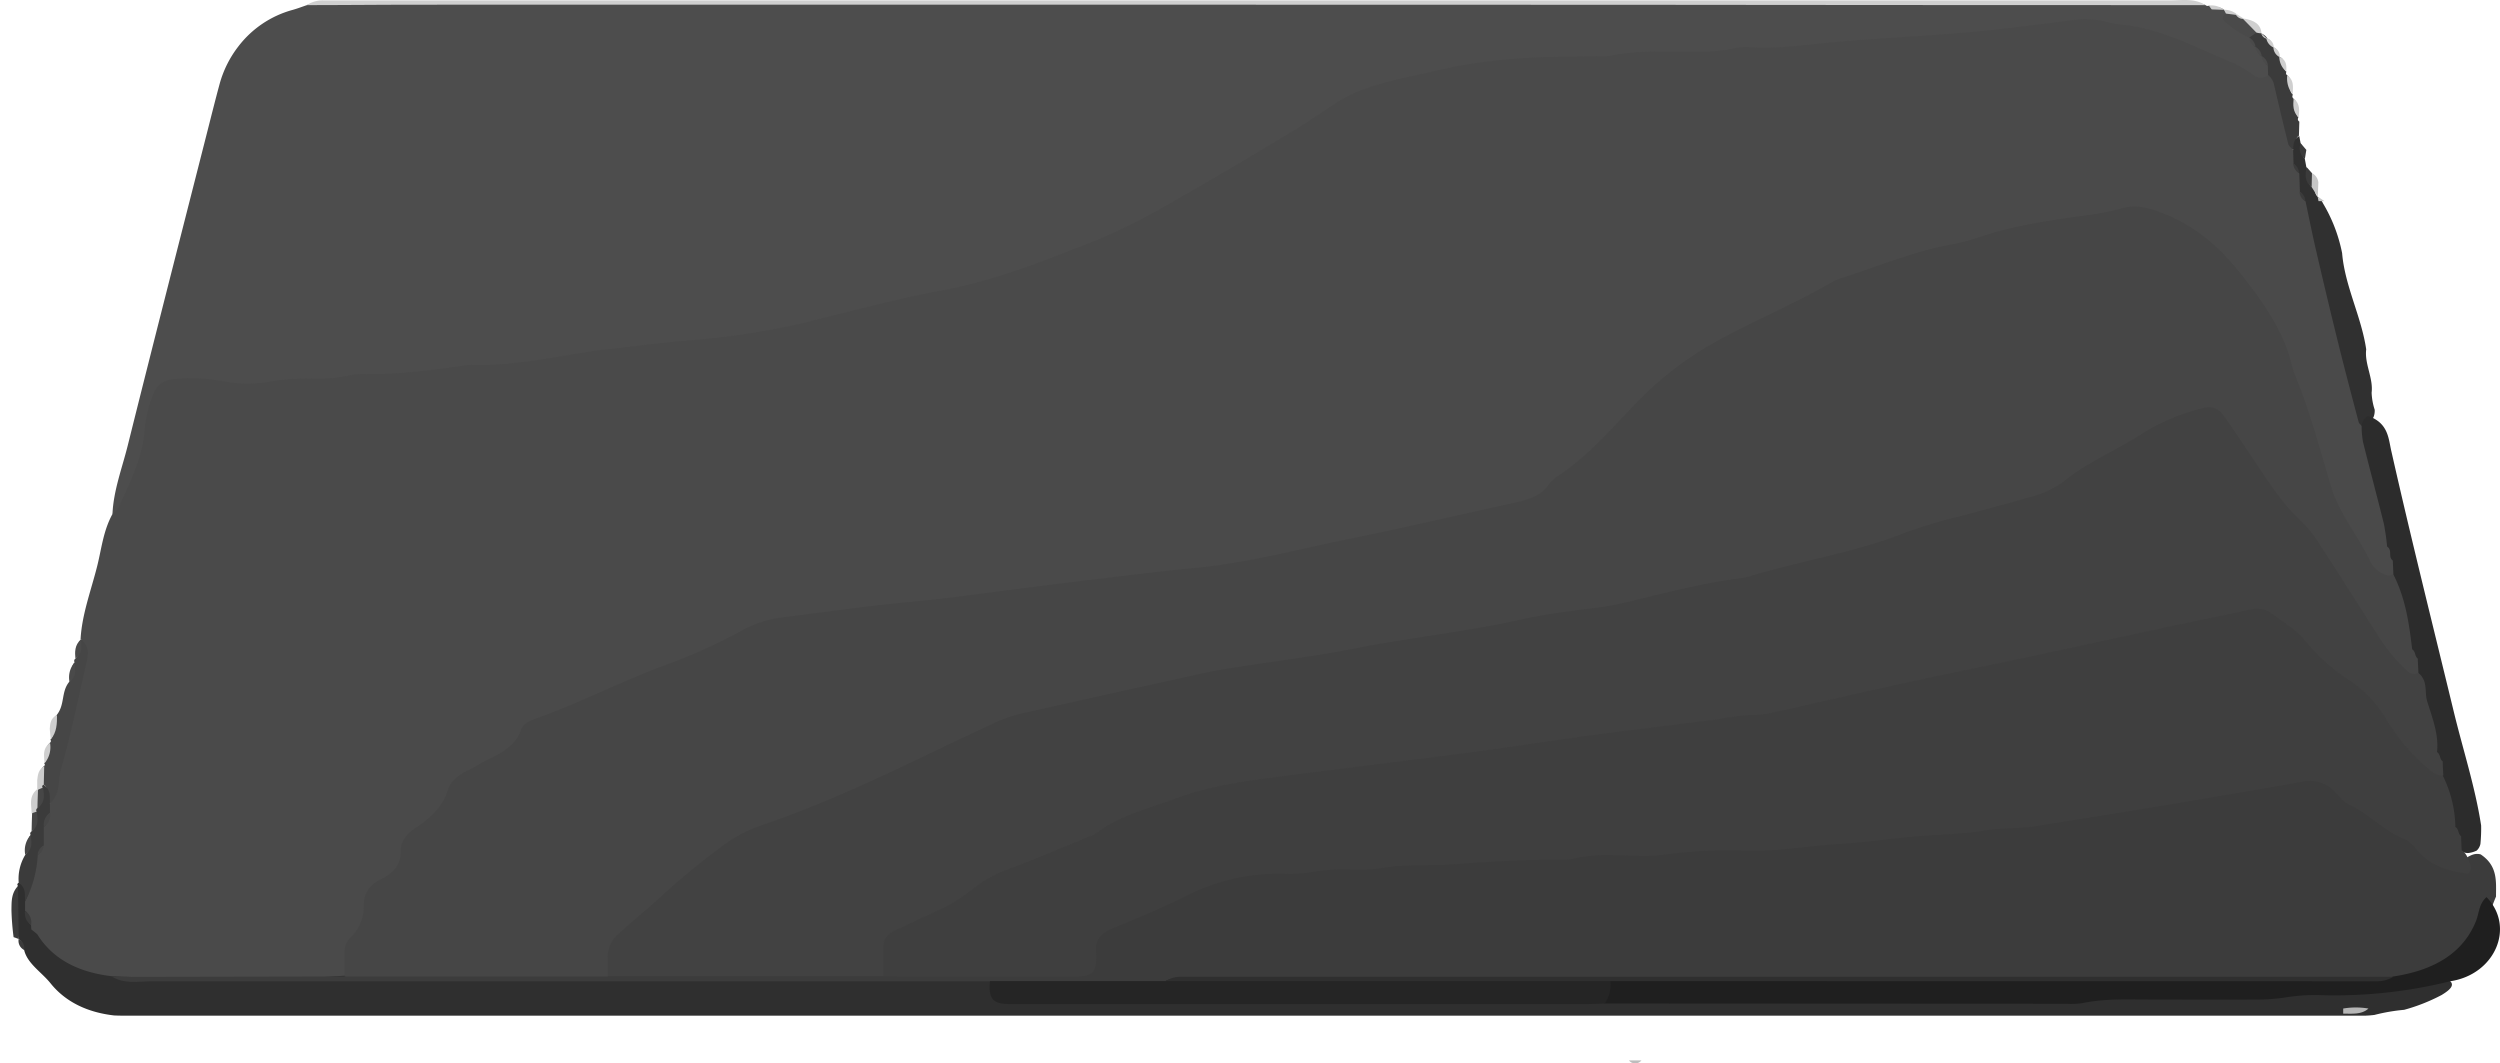 <svg xmlns="http://www.w3.org/2000/svg" viewBox="0 0 489 208"><defs><style>.cls-1{fill:#4d4d4d;}.cls-2{fill:#cfcfcf;}.cls-3{fill:#464646;}.cls-4{fill:#3b3b3b;}.cls-5{fill:#cdcdcd;}.cls-6{fill:#4a4a4a;}.cls-7{fill:#2f2f2f;}.cls-8{fill:#303030;}.cls-9{fill:#3c3c3c;}.cls-10{fill:#2c2c2c;}.cls-11{fill:#c6c6c6;}.cls-12{fill:#1f1f1f;}.cls-13{fill:#252525;}.cls-14{fill:#b6b6b6;}.cls-15{fill:#424242;}.cls-16{fill:#3f3f3f;}.cls-17{fill:#bdbdbd;}</style></defs><g id="Слой_2" data-name="Слой 2"><g id="Слой_1-2" data-name="Слой 1"><path class="cls-1" d="M22,100.55c.19-4.59,1.89-9,3-13.46,5.1-20.46,10.35-40.9,15.55-61.35.8-3.14,1.58-6.27,2.43-9.4a21.1,21.1,0,0,1,3.62-7.23A20,20,0,0,1,57.26,1.93c1-.28,1.85-.62,2.78-.93,2.1-.9,4.4-.46,6.6-.46q179.06,0,358.11,0c2.2,0,4.5-.41,6.61.43a.64.64,0,0,0,.75.12,1.7,1.7,0,0,0,.94.38q.54,0,1.08,0a2.54,2.54,0,0,1,.9.45h0a7.26,7.26,0,0,1,1.08.88,16.1,16.1,0,0,0,3.71,3.08,6.16,6.16,0,0,1,1,.84,12,12,0,0,1,1.05,1.44,6,6,0,0,1,.68.93c.31.48.6,1,1,1.43a4.55,4.55,0,0,1,.65,1,3.9,3.9,0,0,1,.73,2.4,2.61,2.61,0,0,1-1.21,1.84c-2.64,1-4.58-.18-6.77-1-5.43-2.08-10.24-4.88-15.94-6.7-10.67-3.41-21.22-1.33-31.89-.47-21.66,1.76-43.3,3.6-65.09,4.55-15.55.68-31.22.53-46.55,4.25-11.29,2.75-19.22,8.36-27.81,13.62-15,9.17-30,18.56-48.23,23.91-22.37,6.55-45,12.75-69.19,14.68-5.07.4-10.11,1-15.08,1.86-22,3.64-44.41,4.37-66.67,6.23a51.83,51.83,0,0,1-10.34-.61c-4.77-.56-7.68.61-8.55,4.57C30.37,86.19,30,91.88,26.71,97.07,25.73,98.65,25.27,100.69,22,100.55Z"/><path class="cls-2" d="M431.36,1q-54.75,0-109.5-.06Q202,.9,82.06.92C74.72.92,67.38,1,60,1A5.64,5.64,0,0,1,63.39.08l5.51,0H263.47c2.85,0,5.71,0,8.56,0l64.83,0q43.74,0,87.47,0C426.71.08,429.27-.4,431.36,1Z"/><path class="cls-3" d="M14.6,129.56a.51.51,0,0,1,.15-.72c1.22-1.11,0-2.62,1.06-3.76l-.05,0c3.8.34,3.76,2.63,3.43,4.45a194.84,194.84,0,0,1-5.83,25.07,4,4,0,0,1-2.82,2.79c-2.81-.48-2.44-2.34-3-3.81.68-1.17-.13-2.59,1-3.7.27-.15.3-.34.1-.55,1-1.24-.13-2.79,1.07-4,.27-.19.32-.41.14-.65,1.25-1.48-.43-3.39,1.23-4.81,1.64-2,.85-4.45,2.4-6.43C14.72,132.25,13.52,130.73,14.6,129.56Z"/><path class="cls-4" d="M449.56,23a.55.55,0,0,0,.19.79l-.08,2.76c-1.28.73.6,2.64-1.94,2.9-4.93-4.39-4.92-9.53-4.09-14.8l-.06-1.83c-.72-.48-.44-1.34-1.19-1.81h0c-.72-.49-.49-1.33-1.22-1.82s-.48-1.34-1.23-1.82h0c-.45-.78.17-1.11,1-1.34a1.81,1.81,0,0,1,1.4.5l0,0c.53.29,1,.6,1.18,1.12l-.2-.15c1.14.33.88,1.28,1.47,1.86l-.07-.08c.93.46.76,1.32,1.24,1.95l-.09-.12c1.5.71.41,2.09,1.36,2.94a.46.46,0,0,0,.2.69c1.14,1.14-.1,2.65,1.07,3.79a.53.53,0,0,0,.14.78c1.16,1.13-.06,2.62,1,3.76Z"/><path class="cls-2" d="M442.34,6.53c-.33,0-.66-.09-1-.15-1.48-.35-2.89-.76-3-2.18l.43-.59C441,3.93,442.26,4.83,442.34,6.53Z"/><path class="cls-2" d="M11.15,139.84c0,1.66,0,3.32-1.23,4.81-.06-.7-.13-1.41-.19-2.11C9.82,141.52,9.86,140.5,11.15,139.84Z"/><path class="cls-5" d="M7.28,154.41c0-.6,0-1.21,0-1.81.13-1,.16-2,1.37-2.75l-.09,3.65c.35.19.5.4.48.65s-.1.39-.19.39l-.8.16Z"/><path class="cls-2" d="M9.78,145.3a4.86,4.86,0,0,1-1.07,4C8.65,147.91,8.23,146.46,9.78,145.3Z"/><path class="cls-2" d="M448.46,18.48a5,5,0,0,1-1.07-3.79C448.82,15.79,448.46,17.16,448.46,18.48Z"/><path class="cls-2" d="M449.63,23c-1.19-1.13-1.11-2.44-1-3.76C450,20.35,449.7,21.7,449.63,23Z"/><path class="cls-2" d="M447.19,14a3.84,3.84,0,0,1-1.36-2.94C447.29,11.78,447.27,12.88,447.19,14Z"/><path class="cls-2" d="M435,1.92l-2.39-.08h0c-.19-.24-.38-.49-.55-.75A3.87,3.87,0,0,1,435,1.92Z"/><path class="cls-2" d="M435.38,2.65a7.39,7.39,0,0,0-.38-.74,3.89,3.89,0,0,1,2.55.89l-.72.34A1.76,1.76,0,0,1,435.38,2.65Z"/><path class="cls-2" d="M444.75,9.31a2.42,2.42,0,0,1-1.47-1.86A1.88,1.88,0,0,1,444.75,9.31Z"/><path class="cls-2" d="M445.92,11.18a2.18,2.18,0,0,1-1.24-1.95A1.87,1.87,0,0,1,445.92,11.18Z"/><path class="cls-2" d="M1.23,164.48,0,165.39Z"/><path class="cls-2" d="M437.55,2.8l1.28.81-.09.09c-1.05.31-1.38-.08-1.37-.79Z"/><path class="cls-2" d="M443.48,7.6a1.4,1.4,0,0,1-1.18-1.12Z"/><path class="cls-6" d="M443.64,14.67a3.38,3.38,0,0,1,1.19,2q1.32,5.74,2.75,11.48c.1.42.59.78.89,1.16a2.77,2.77,0,0,1,1.85,2.16c.19.88.76,1.67,1,2.53.25,1.11.14,2.24.42,3.34a15.32,15.32,0,0,1,1,2.73c3.69,14.34,6.83,28.75,10.87,43,1.36,7.73,4.3,15.26,5.14,23a10.49,10.49,0,0,0,.94,3.6,3.56,3.56,0,0,1-.56,2.86c-4.6,2.39-6.39-.62-7.74-2.7-3.9-6-7.3-12.17-9.25-18.78-3.52-12-6.15-24.25-14.8-35.06-3.88-4.86-8-9.58-15-12.32a13.07,13.07,0,0,0-7-1c-17.93,2.53-35.6,6.08-51.52,12.64-18.19,7.51-35.78,16-47,29.83-3.61,4.46-8.88,7.92-13.45,11.8-1.94,1.65-4.59,2.45-7.33,3.16-38.91,10.13-79.24,15.41-119.91,19.52-6.26.64-12.46,1.55-18.71,2.25A38.59,38.59,0,0,0,144.07,126c-10.65,5.39-22.51,9.23-33.47,14.25-3.16,1.45-6.32,2.75-8,5.39a5.12,5.12,0,0,1-2.29,2.11c-8.76,3.57-12.82,10.22-17.37,16.08-5.69,7.32-11.29,15-13.14,23.61-.39,1.82-.76,3.65-3.39,4.56-14.21.75-28.43.06-42.63.39-8.49.36-13.95-3-18-8.14a14.33,14.33,0,0,0-1-1.94A4,4,0,0,1,4.39,181a16.28,16.28,0,0,0-.65-3.19,5.5,5.5,0,0,1,.17-1.93c1.33-2.68,1-5.62,2.19-8.31a25.71,25.71,0,0,0,.7-2.53,10,10,0,0,0,.62-3.18,24.12,24.12,0,0,0,.76-3.21,2.61,2.61,0,0,1,1.62-1.52c2.11-1.9,1.47-4.34,2.09-6.5,2-7.07,3.48-14.23,5.09-21.36.34-1.5.44-3-1.22-4.26.27-4.87,2.07-9.56,3.26-14.32.85-3.41,1.19-6.92,3-10.18.37-.36.9-.68,1.09-1.08,2.35-5.14,4.94-10.23,5.22-15.78a23.43,23.43,0,0,1,1.54-6.25c.84-2.44,2.31-3.26,5.65-3.36a33.12,33.12,0,0,1,7.89.5,25.33,25.33,0,0,0,9.7.06A40.78,40.78,0,0,1,61,74.05a29.41,29.41,0,0,0,7.26-.6,11.69,11.69,0,0,1,3-.28c6.77.13,13.36-.82,20-1.72a7.16,7.16,0,0,1,1.22-.09c9.31.28,18-2.14,27.09-3.13,4.82-.53,9.6-1.19,14.47-1.59A150.89,150.89,0,0,0,157.85,63c8.69-2.14,17.32-4.5,26.18-6.14,11.07-2.06,20.87-6.12,30.75-10a121.43,121.43,0,0,0,15.09-7.69c7.78-4.4,15.42-8.93,23-13.52,3-1.81,5.81-3.8,8.74-5.68,3.38-2.18,7.24-3.3,11.27-4.33,2.7-.68,5.47-1.2,8.18-1.85a99.92,99.92,0,0,1,12.46-2.05c6.32-.69,12.59-.65,18.89-.73a13.13,13.13,0,0,0,2.44-.08c5.6-1.21,11.34-.75,17-.83a31.05,31.05,0,0,0,6.67-.5,12.93,12.93,0,0,1,3.61-.37c6,.41,11.78-.59,17.62-1.08,8.28-.7,16.59-1.09,24.86-1.8,6.85-.59,13.66-1.51,20.47-2.36a17.31,17.31,0,0,1,7.21.33,8.78,8.78,0,0,0,1.76.39c8.85.72,15.67,4.81,23.16,7.76A27.17,27.17,0,0,1,441,14.84,2.22,2.22,0,0,0,443.64,14.67Z"/><path class="cls-6" d="M14.6,129.56c.09,1.35.42,2.73-1,3.85A4.49,4.49,0,0,1,14.6,129.56Z"/><path class="cls-6" d="M15.81,125.08c.12,1.33.42,2.69-1.06,3.76C14.63,127.52,14.59,126.2,15.81,125.08Z"/><path class="cls-6" d="M437.37,2.91a1.59,1.59,0,0,0,1.37.79c.87.89,1.75,1.78,2.62,2.68l-1.44,1a17.68,17.68,0,0,1-4.76-3.21c-.61-.51-.49-1.06.22-1.51Z"/><path class="cls-6" d="M439.94,7.38a2.23,2.23,0,0,1,1.23,1.82A2.26,2.26,0,0,1,439.94,7.38Z"/><path class="cls-6" d="M441.17,9.2A2.24,2.24,0,0,1,442.39,11,2.24,2.24,0,0,1,441.17,9.2Z"/><path class="cls-6" d="M442.39,11a2.14,2.14,0,0,1,1.19,1.81A2.26,2.26,0,0,1,442.39,11Z"/><polygon class="cls-6" points="432.64 1.84 432.32 2.1 432.66 1.84 432.64 1.84"/><path class="cls-7" d="M9.94,192.4c-1.73-2.2-4.6-3.9-5.22-6.59-.39-.71-.27-1.55-1.07-2.15v0a21.57,21.57,0,0,1-.14-10.38c-.19-.23-.14-.44.14-.61,3.31.67,1.74,2.27,1.25,3.66v1.82c1.14.75.08,2,1.17,2.76l.06.89c.4.31.79.62,1.16.94,2.92,4.73,7.85,7.46,14.75,8.23,15.79.57,31.59,1,47.36-.28,1.83-.16,3.65-.19,5.48-.19q55.86,0,111.74,0c2.42,0,4.91-.23,7.17.7,2.55,3.32,6.85,3.28,11.18,3.28h99.48c3.05,0,6.1-.11,9.15.13,28.94-.27,57.9.44,86.81-.3,20.34-.53,40.7-.28,61-1.14,5.43-.24,10.74-1.3,16.07-2.1,3.68,1.1,1.79,2.52.11,3.55a35.87,35.87,0,0,1-7.34,2.9,36.37,36.37,0,0,0-5.81,1,19.4,19.4,0,0,1-2,.15c-1.76,0-3.51,0-5.27,0H25.35c-1,0-2,0-3.05-.05C16.94,198,12.78,195.89,9.94,192.4Z"/><path class="cls-8" d="M450.83,31.11l.29,1.56a19.67,19.67,0,0,1,1.36,3.52c.45.74.13,1.64.88,2.31l0,0a3.29,3.29,0,0,1,1,1.24,30.53,30.53,0,0,1,3.76,9.78c.53,6.42,3.79,12.46,4.71,18.82-.35,2.87,1.41,5.6,1.06,8.47a12,12,0,0,0,.6,3.33,3.57,3.57,0,0,1-.18,1.33,3.16,3.16,0,0,1-2.34,1.86c-.21-.26-.55-.5-.62-.77-1.4-5.32-2.81-10.64-4.13-16-1.47-5.92-2.87-11.86-4.25-17.8-.72-3.11-1.34-6.24-2-9.36-.69-.52-.4-1.36-1.11-1.87l-.12-3.61c-.68-.52-.39-1.36-1.12-1.87l-.09-2.69c.07-1,0-2,1.2-2.76L450,28C450.53,29,450,30.14,450.83,31.11Z"/><path class="cls-4" d="M4.91,176.35c-.1-1.28.27-2.65-1.25-3.66a9.07,9.07,0,0,1,1.28-5.48c1.22-1.16,0-2.69,1.06-3.88a.47.47,0,0,1,.14-.68c1.15-1.13.37-2.43.61-3.65A3.11,3.11,0,0,1,7,157.75c.39-1.24.36-2.56,1.35-3.68-.16-.22-.12-.41.14-.57,1.56,1,1.21,2.38,1.28,3.67V159c-1.15.73-.06,2-1.2,2.75l0,3.64c-.75.48-.43,1.35-1.19,1.84A22.2,22.2,0,0,1,4.91,176.35Z"/><path class="cls-4" d="M3.52,173.3l.14,10.38a9.47,9.47,0,0,0-1-.37A50,50,0,0,1,2.24,178C2.27,176.4,2.17,174.73,3.52,173.3Z"/><path class="cls-3" d="M7.18,158.75c.21,1.38.47,2.77-1,3.9,0-1.2.07-2.39.1-3.58l0,0C6.36,158.7,6.67,158.57,7.18,158.75Z"/><path class="cls-3" d="M6,163.33c.17,1.37.43,2.76-1.06,3.88A4.47,4.47,0,0,1,6,163.33Z"/><path class="cls-4" d="M450.83,31.11A2.76,2.76,0,0,1,450,28l1.12,1.32Z"/><path class="cls-5" d="M7.18,158.75c-.33.11-.65.22-1,.35,0-1.61-.61-3.29,1.06-4.69l.15.07a2.82,2.82,0,0,1-.1,3.61A.45.45,0,0,0,7.18,158.75Z"/><path class="cls-3" d="M7.33,158.09c0-1.21.07-2.41.1-3.61a7.35,7.35,0,0,1,1-.41C8.61,155.49,8.91,156.93,7.33,158.09Z"/><path class="cls-3" d="M67.39,191l0-4.57a4,4,0,0,1,1.1-3A8.26,8.26,0,0,0,71.14,177c0-2.07,1-3.89,3.45-5.07,2.64-1.28,3.85-3.15,3.79-5.4-.06-2,1.21-3.49,3.12-4.73,3-2,5.19-4.28,6.08-7.22.52-1.74,2-2.95,3.93-3.89,1.55-.73,2.92-1.66,4.47-2.39,2.86-1.34,5.12-3,5.92-5.54.35-1.13,1.59-1.73,2.91-2.2,9-3.21,17.21-7.57,26.25-10.8a108.25,108.25,0,0,0,14.06-6.43,21.77,21.77,0,0,1,7.72-2.55c8.23-1,16.4-2.22,24.7-3,7.87-.7,15.66-1.87,23.49-2.84,4.21-.52,8.41-1.07,12.63-1.57,6.82-.8,13.64-1.67,20.5-2.32,10.18-1,19.77-3.62,29.59-5.61,10.82-2.2,21.52-4.7,32.28-7.06,2.8-.61,5.41-1.36,6.83-3.5a6.88,6.88,0,0,1,1.89-1.78c6.61-4.42,11.08-10.08,16.31-15.31a65.84,65.84,0,0,1,14.65-11c7.36-4.08,15.43-7.4,22.67-11.63a10.88,10.88,0,0,1,2.15-.88c6.91-2.21,13.5-5,20.87-6.41a36.68,36.68,0,0,0,5.23-1.3c6.34-2.22,13.12-3.29,19.93-4.26a56.27,56.27,0,0,0,8.3-1.51c2.75-.85,5.05-.25,7.56.67,7.07,2.6,11.78,7,15.64,11.8s7.23,9.56,9.25,14.88c.66,1.74.93,3.58,1.64,5.31,2.9,7.14,4.85,14.43,7,21.7,1.55,5.23,5.44,9.82,7.78,14.85a5.5,5.5,0,0,0,3.32,2.56c.27.09.74-.15,1.11-.24,2.61-.12,2.67,1.43,3.11,2.69a46.06,46.06,0,0,1,2.45,11,15.19,15.19,0,0,0,.89,2.88,3.61,3.61,0,0,1-.54,2.85c-4.64,2.46-6.23-.83-7.89-2.69-5-5.59-7.91-12-12-17.94-6.27-9.06-14.32-17.38-19.83-26.74-1.56-2.65-4.11-2.51-7.05-1.34-6.89,2.76-12.83,6.53-18.68,10.29-5.07,3.25-10.72,5.39-16.76,7.36-46.31,15.14-95.39,23-144.52,30.78a482.83,482.83,0,0,0-47.6,10.29c-9,2.37-16.49,7.24-24.68,11-6.28,2.85-12.4,5.94-19.17,8.1-14.89,4.73-23.23,14.52-32.91,23.28-1.17,1.06-1.39,2.5-1.77,3.85-.46,1.63-.93,3.4-4,3.42-14.62,0-29.23,0-43.83,0C71.36,191.39,69.28,191.8,67.39,191Z"/><path class="cls-9" d="M67.39,191h51.47a9.17,9.17,0,0,1,6-1.87c15.61,0,31.22-.35,46.82.19,11-.38,22-.18,33-.17,4.1,0,7.21-.43,7.63-4.2.25-2.2,2.19-3.91,4.68-5.12a209,209,0,0,1,19.45-8.6c8.13-3,17.16-2.4,25.81-3,22.68-1.56,45.45-2.76,68.19-3.44,21.66-.64,42.95-3.14,64.37-5,15.79-1.37,31.14-4.66,46.57-7.44,8.49-1.53,15.11-1.07,21.43,4.11a99,99,0,0,0,17.56,11.8c1.89.28,2.85-1.68,4.85-1.14,3.38,2.26,3,5.29,3,8.25-1.89,4.44-2.65,9.28-7.58,12.67-4,2.74-8.39,4.83-14.2,4.32q-110.69,0-221.35,0a81.7,81.7,0,0,0-16.94,1.35c-8.91.29-17.83.14-26.76.14-2.88,0-5.71-.08-7.79-1.9q-82,0-163.92,0c-2.58,0-5.34.55-7.66-.86Z"/><path class="cls-10" d="M471.82,127c-.6-5-1.27-9.91-3.67-14.62l-.12-2.73c-1-.78,0-2-1.11-2.74a45.14,45.14,0,0,0-.64-4.48c-1.32-5.34-2.76-10.66-4.08-16a18.67,18.67,0,0,1-.27-3.17,2.55,2.55,0,0,1,1.24-1.91c4.07,1.41,4,4.5,4.6,7,3.84,17,8.07,33.86,12.17,50.78,1.8,7.44,4.21,14.81,5.37,22.34a31.13,31.13,0,0,1-.14,3.61,2.53,2.53,0,0,1-.72,1.29,5.1,5.1,0,0,1-1.73.49,3.71,3.71,0,0,1-1.71-.49,5.21,5.21,0,0,1-1.68-2.44c-.34-.87-.62-1.75-.89-2.63-.76-3.1-1.65-6.2-2.19-9.33a16.66,16.66,0,0,0-.39-2.72,17.51,17.51,0,0,1-1.18-2.67c-.61-5-3.64-9.86-1.64-15l-.13-2.76C472.26,128.31,472.56,127.49,471.82,127Z"/><path class="cls-3" d="M8.59,161.74A2.74,2.74,0,0,1,9.79,159,2.71,2.71,0,0,1,8.59,161.74Z"/><path class="cls-4" d="M6.08,180.93a2.74,2.74,0,0,1-1.17-2.76A2.67,2.67,0,0,1,6.08,180.93Z"/><path class="cls-4" d="M448.56,32a2.13,2.13,0,0,1,1.12,1.87A2.26,2.26,0,0,1,448.56,32Z"/><path class="cls-4" d="M449.8,37.5a2.14,2.14,0,0,1,1.11,1.87A2.22,2.22,0,0,1,449.8,37.5Z"/><path class="cls-3" d="M7.37,167.22a2.21,2.21,0,0,1,1.19-1.84A2.21,2.21,0,0,1,7.37,167.22Z"/><path class="cls-4" d="M7.3,182.76c-.39-.31-.78-.62-1.16-.94C6.52,182.14,6.91,182.45,7.3,182.76Z"/><path class="cls-11" d="M453.36,38.5l-1.2-1.91a1.8,1.8,0,0,1,.06-2.73,2.36,2.36,0,0,1,1.25,1.81C453.43,36.62,453.4,37.56,453.36,38.5Z"/><path class="cls-4" d="M3.65,183.66a2,2,0,0,1,1.07,2.15A2,2,0,0,1,3.65,183.66Z"/><path class="cls-11" d="M454.65,39.34H453.5c-.06-.3-.11-.59-.17-.89Z"/><path class="cls-12" d="M468.14,191c8.24-1.25,13.72-4.75,16.17-10.85.62-1.56.54-3.32,2.05-4.68,5.68,5.85,1.67,15.15-7.08,16.46a93.64,93.64,0,0,1-25.73,2.71,36.23,36.23,0,0,0-6.66.48,39.22,39.22,0,0,1-6.06.4c-6.51.05-13,0-19.55,0-4.67,0-9.37-.28-14,.7a15.32,15.32,0,0,1-3,.12l-90.43-.05c-1.29-2.13-1.34-4,2.21-4.87q72.74-.09,145.48,0C463.74,191.4,466,191.81,468.14,191Z"/><path class="cls-13" d="M315,191.91a6.64,6.64,0,0,1-1.12,4.41c-1.42,0-2.85.09-4.28.09H199.33c-4.21,0-6.13.14-5.7-4.51l34.3,0c1.29-.65,2.75-.44,4.15-.44q39.37,0,78.75,0C312.23,191.43,313.7,191.2,315,191.91Z"/><path class="cls-14" d="M463.27,197.27c-1.33,1.21-3.19,1-4.94,1,0-.32,0-.64,0-1A14.69,14.69,0,0,1,463.27,197.27Z"/><path class="cls-4" d="M452.22,33.86l-.06,2.73c-1.49-1.14-1.23-2.53-1-3.92Z"/><path class="cls-15" d="M473,131.59c2,1.63,1.17,3.78,1.78,5.66,1,3.21,2.28,6.46,1.9,9.85.74.49.44,1.33,1.12,1.83,0,.92.07,1.84.11,2.76-2.3,1.16-3.82,0-5.31-1.05a11.63,11.63,0,0,1-3.7-3.61c-4.67-8.32-13.82-14.21-20.63-21.37-3.44-3.61-7.35-4.79-13.58-3.44-28.2,6.09-56.4,12.19-84.69,18.05-13.76,2.85-28.06,3.82-42.07,5.79-21.43,3-43,5.37-64.41,8.61A79.87,79.87,0,0,0,218,163.09a41.81,41.81,0,0,1-7.25,3.39C198.32,170.37,189,177.72,177.91,183a4,4,0,0,0-2.61,3.42,5.59,5.59,0,0,1-2.51,4.51H118.86c0-1.22,0-2.44,0-3.65a6,6,0,0,1,2.16-4.65c2.71-2.46,5.59-4.82,8.3-7.28a137.88,137.88,0,0,1,11.87-9.79,27.63,27.63,0,0,1,7.38-4c12.67-4.29,24.35-9.86,36-15.48,3.42-1.65,6.91-3.21,10.33-4.87a31.09,31.09,0,0,1,6.77-2.06q17-3.81,34-7.54c2.53-.55,5.14-.92,7.73-1.33,7.16-1.13,14.42-2,21.49-3.42,10.83-2.15,22-3.29,32.71-5.7,4.86-1.09,9.92-1.69,14.94-2.32a62.25,62.25,0,0,0,7.07-1.4c7-1.68,13.91-3.49,21.18-4.38a11.47,11.47,0,0,0,1.75-.43c10-3,20.68-4.64,30.28-8.51a108.66,108.66,0,0,1,11.37-3.34c4.19-1.17,8.45-2.24,12.61-3.47a18.86,18.86,0,0,0,6.75-3.06c4.69-3.87,10.88-6.37,16.05-9.8a41.07,41.07,0,0,1,10.06-4.3c2.79-.9,4-.62,5.49,1.43,2,2.82,3.89,5.7,5.81,8.55,2.72,4.08,5.29,8.21,9.15,11.81a24.56,24.56,0,0,1,3.72,4.7c4,6.15,7.89,12.33,11.83,18.5a31.64,31.64,0,0,0,5.25,6.13A1.68,1.68,0,0,0,473,131.59Z"/><path class="cls-16" d="M172.79,191c0-2,0-4,0-5.93,0-1.51,1-2.54,2.72-3.3,2.63-1.15,5.17-2.43,7.78-3.61a29.47,29.47,0,0,0,6.59-4,26.54,26.54,0,0,1,7.79-4.32c5.09-1.91,10-4,15-6.05a8.67,8.67,0,0,0,2.05-1c4.24-3.28,9.94-4.61,15.2-6.59,6.68-2.52,13.84-3.45,21.05-4.38,12.41-1.6,24.85-3.11,37.25-4.73,7.21-.95,14.37-2.08,21.57-3.06,6-.82,12-1.54,18-2.31,3.21-.41,6.44-.73,9.61-1.26a36.25,36.25,0,0,1,5.42-.61,15.09,15.09,0,0,0,3-.28c9.16-2,18.3-4.13,27.47-6.13,7.43-1.62,14.9-3.12,22.34-4.7,9.59-2.05,19.17-4.14,28.76-6.19,5.28-1.13,10.59-2.2,15.87-3.33a4.71,4.71,0,0,1,3.94.7c2.33,1.7,4.93,3.22,6.63,5.34a36.4,36.4,0,0,0,8.53,7.69,22.84,22.84,0,0,1,7.37,7.74,41.39,41.39,0,0,0,8.54,9.94,4.73,4.73,0,0,0,2.56,1.12,23.4,23.4,0,0,1,2.44,10c.75.48.44,1.33,1.13,1.82,0,.92.07,1.84.1,2.76,1.17.73,1.22,1.83,1.7,2.8a1.57,1.57,0,0,1-.45,1.76c-4.48-.5-8.05-2-10.31-5.05a6.37,6.37,0,0,0-2.56-1.9c-3.94-1.7-6.39-4.68-10.26-6.47-1.46-.67-2.28-2.1-3.47-3.13a6.79,6.79,0,0,0-6-1.4c-7.71,1.38-15.46,2.67-23.2,4q-14.31,2.37-28.63,4.64c-3.38.53-6.86.34-10.29.9-4.54.73-9.28.76-13.91,1.18-4.84.44-9.64,1.14-14.48,1.43-5.88.36-11.63,1.43-17.58,1.32a94.11,94.11,0,0,0-16.43.74c-3.13.5-6.5.13-9.76.14a30.45,30.45,0,0,0-7.87.61,6.78,6.78,0,0,1-1.8.23c-7.34,0-14.62.36-21.92.93-4.83.38-9.75-.14-14.58.84a33.25,33.25,0,0,1-6.09.13,38.12,38.12,0,0,0-6.67.49,27.46,27.46,0,0,1-5.45.41,39.57,39.57,0,0,0-19,4.08c-4.71,2.39-9.71,4.47-14.71,6.51-2.48,1-3.52,2.36-3.4,4.41.33,5.45-1,5.12-7.39,5.11Z"/><path class="cls-7" d="M315,191.91l-87,0a5.24,5.24,0,0,1,2.77-.85c1.22,0,2.44,0,3.67,0H468.14a6,6,0,0,1-3.37.87l-5.51,0Z"/><path class="cls-17" d="M318.62,207.41h2.45A1.56,1.56,0,0,1,318.62,207.41Z"/></g></g></svg>